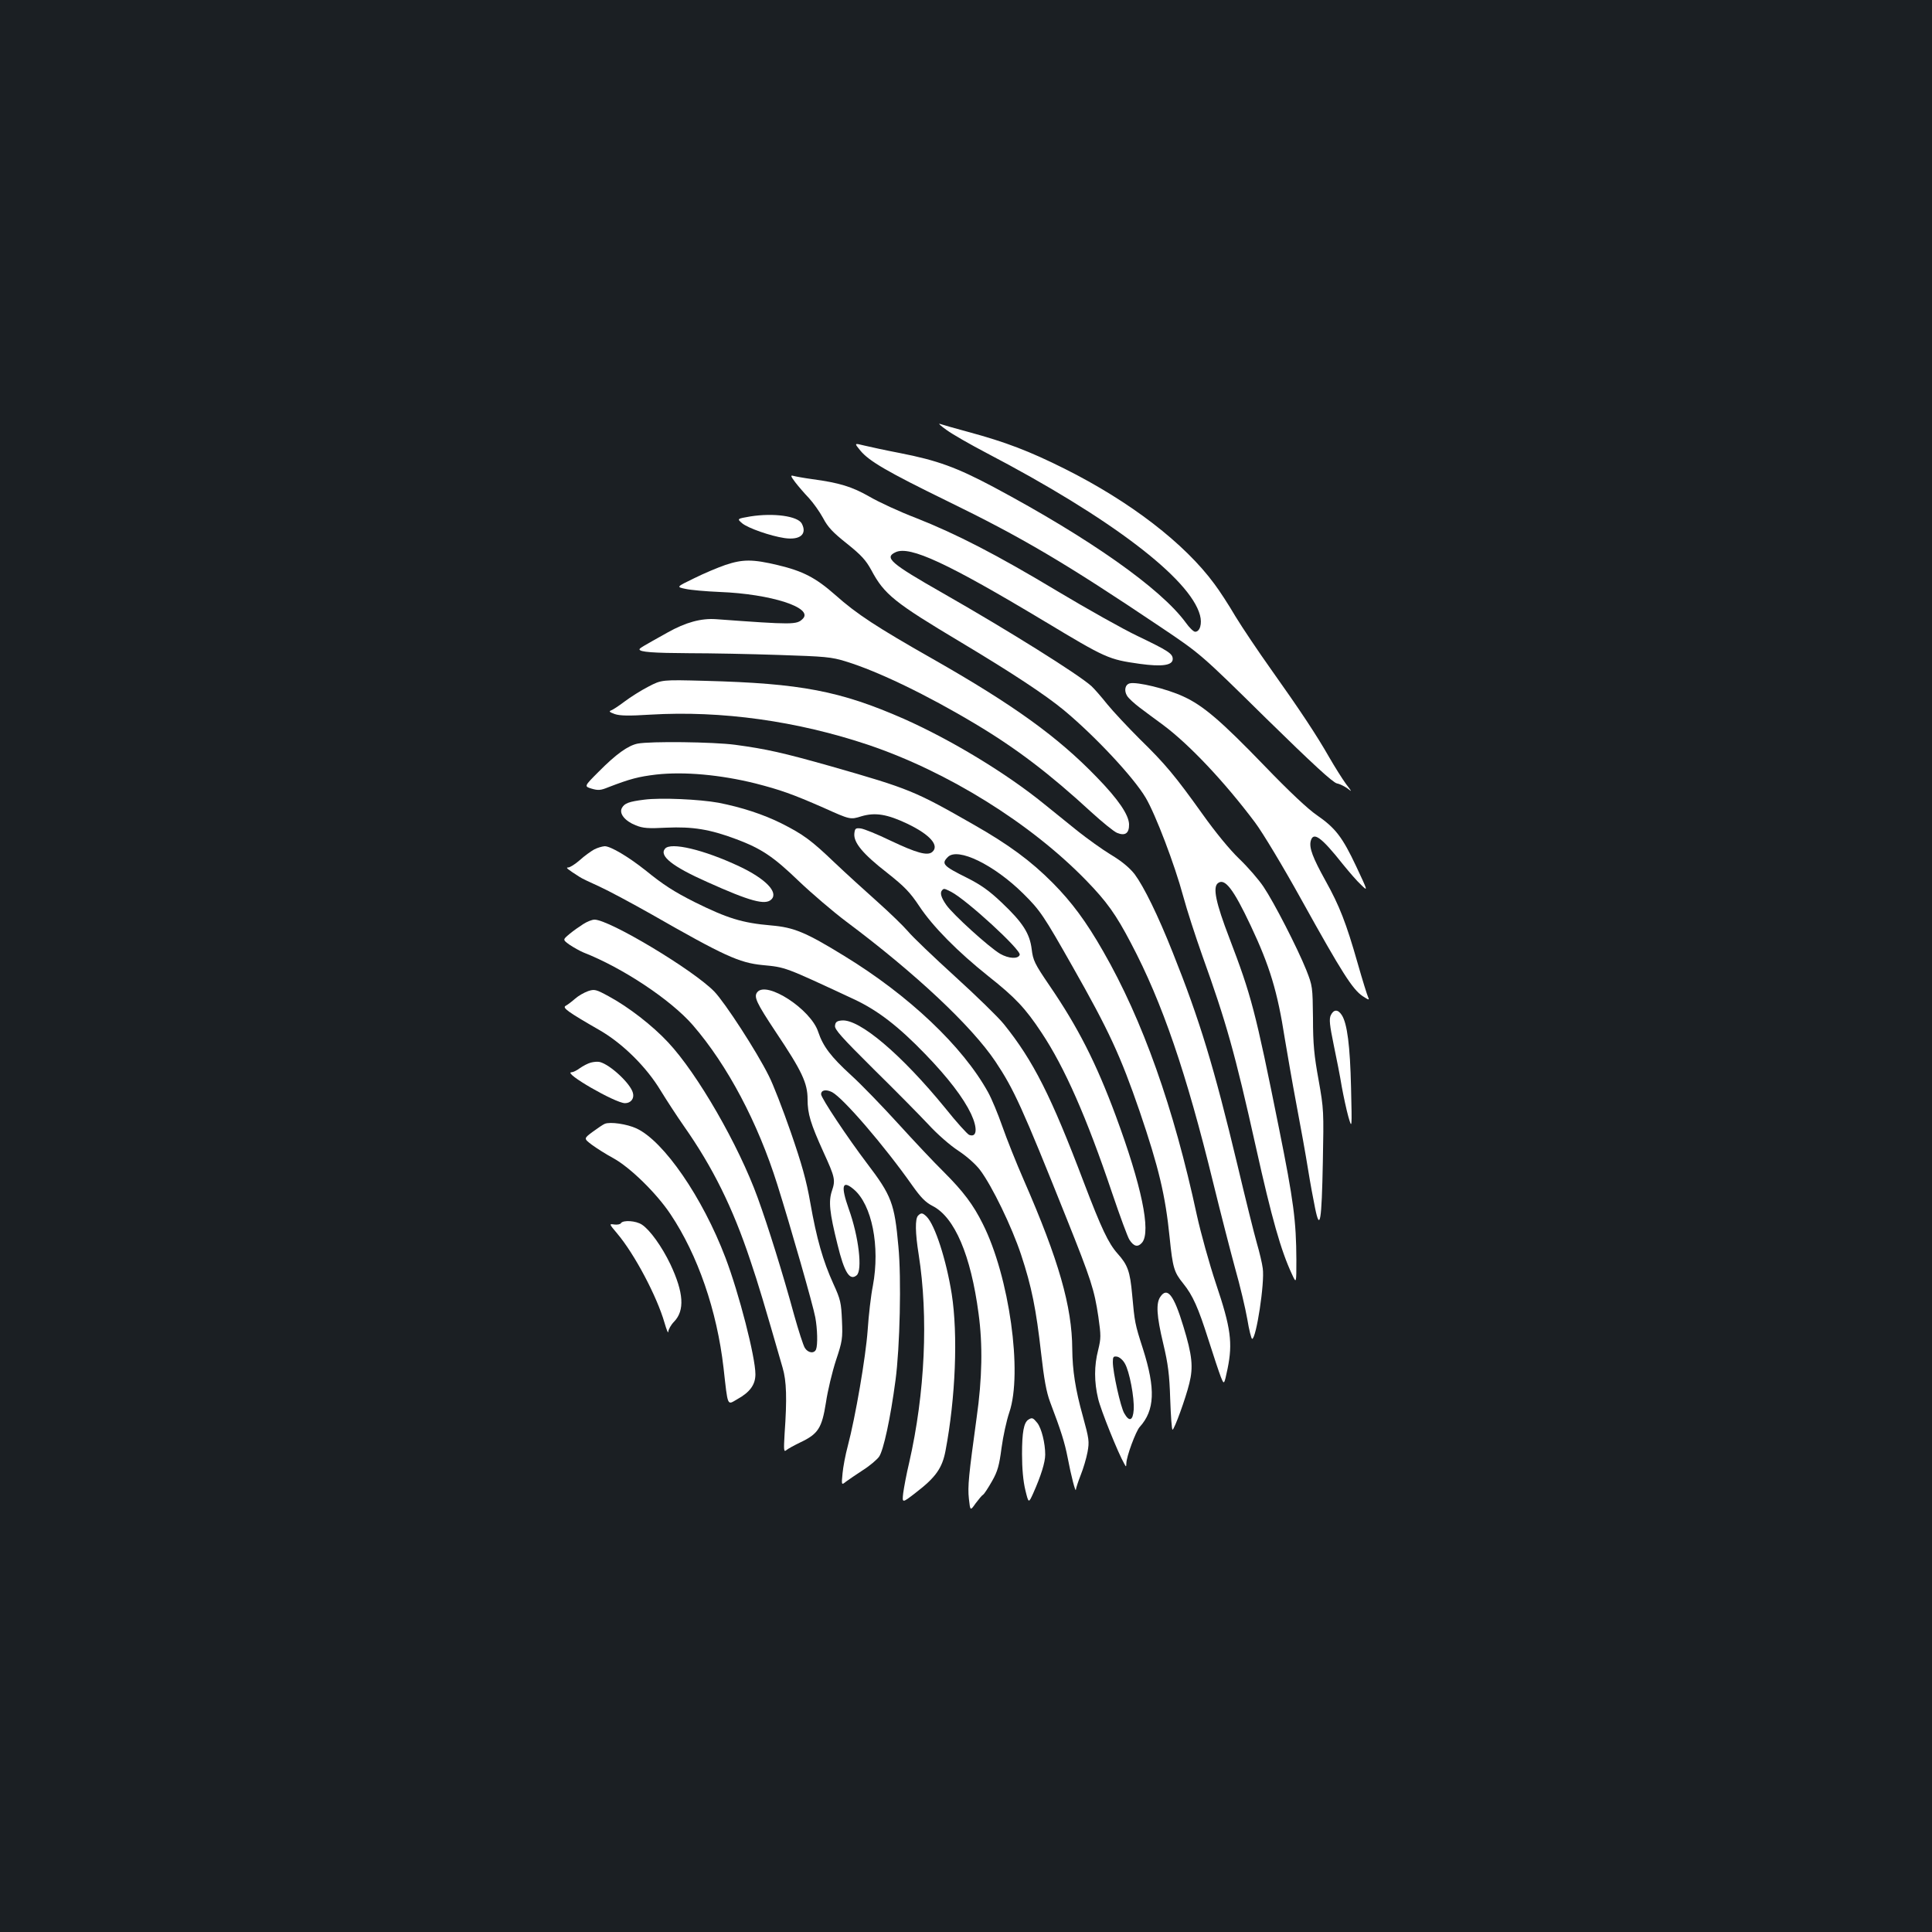 <?xml version="1.0" standalone="no"?>
<!DOCTYPE svg PUBLIC "-//W3C//DTD SVG 20010904//EN"
 "http://www.w3.org/TR/2001/REC-SVG-20010904/DTD/svg10.dtd">
<svg version="1.0" xmlns="http://www.w3.org/2000/svg"
 width="1000pt" height="1000pt" viewBox="0 0 1000 1000"
 preserveAspectRatio="xMidYMid meet">
<rect width="100%" height="100%" fill="#1b1f23"/>
<g transform="translate(0,1000) scale(0.1,-0.1)"
fill="#ffffff" stroke="none">
<path d="M4900 7774 c30 -22 123 -75 205 -118 641 -335 1055 -650 1106 -840
12 -44 0 -86 -25 -86 -8 0 -30 21 -49 48 -130 177 -498 436 -994 701 -192 102
-291 138 -485 176 -73 14 -156 32 -185 39 -52 13 -52 13 -20 -26 45 -55 142
-111 451 -262 386 -188 610 -320 1101 -650 210 -141 210 -141 547 -473 242
-237 346 -333 368 -338 16 -3 41 -16 56 -27 23 -19 22 -16 -9 24 -19 26 -58
88 -88 140 -64 112 -147 238 -302 456 -64 90 -146 212 -182 271 -35 60 -84
135 -109 168 -154 210 -436 427 -776 597 -182 91 -305 138 -497 190 -70 19
-137 38 -148 42 -11 4 5 -11 35 -32z"/>
<path d="M4116 7504 c16 -21 48 -58 71 -82 22 -24 55 -70 73 -103 25 -48 51
-75 124 -133 75 -60 98 -86 126 -137 67 -126 120 -168 463 -373 264 -158 440
-274 535 -353 161 -134 360 -347 422 -452 51 -86 150 -346 194 -509 19 -71 64
-209 99 -308 123 -342 169 -504 277 -989 83 -373 130 -538 187 -660 23 -50 23
-50 23 75 -1 200 -14 303 -90 680 -123 612 -143 686 -257 985 -70 182 -86 261
-60 283 36 30 81 -29 171 -220 98 -208 138 -339 176 -583 12 -71 38 -224 60
-340 22 -115 49 -266 60 -335 11 -69 28 -161 37 -204 25 -122 34 -70 40 239 5
264 5 273 -22 425 -23 126 -29 186 -29 320 -2 163 -2 166 -35 250 -46 114
-167 350 -221 430 -24 36 -80 101 -126 145 -50 48 -125 140 -189 230 -143 200
-193 260 -326 390 -61 61 -137 142 -168 180 -31 39 -67 80 -81 93 -67 61 -430
288 -770 482 -272 155 -305 184 -244 212 74 34 269 -57 769 -357 321 -193 332
-198 494 -221 116 -16 171 -8 171 25 0 28 -24 43 -180 118 -80 38 -266 143
-415 232 -316 190 -524 297 -734 380 -84 32 -192 82 -240 110 -91 52 -156 72
-297 91 -44 6 -87 14 -98 17 -15 4 -14 -1 10 -33z"/>
<path d="M3884 7327 c-70 -12 -70 -12 -42 -36 31 -25 145 -65 218 -76 81 -12
119 20 90 75 -21 39 -146 56 -266 37z"/>
<path d="M3755 7076 c-38 -13 -112 -44 -162 -69 -93 -45 -93 -45 -45 -55 26
-6 106 -13 177 -16 265 -10 488 -82 430 -139 -31 -31 -50 -31 -447 -2 -78 6
-159 -16 -253 -69 -127 -71 -145 -81 -145 -87 0 -14 71 -19 259 -20 108 0 315
-4 461 -9 242 -8 272 -10 349 -34 164 -50 421 -174 671 -324 211 -126 384
-258 598 -455 57 -52 117 -101 134 -108 42 -17 63 -2 62 45 -2 49 -55 128
-168 244 -201 208 -429 373 -851 613 -285 162 -390 230 -501 329 -102 90 -168
124 -298 155 -130 31 -181 31 -271 1z"/>
<path d="M3356 6446 c-39 -20 -94 -55 -123 -77 -29 -22 -61 -43 -70 -46 -13
-5 -8 -9 19 -19 27 -9 73 -10 184 -3 368 22 761 -33 1130 -157 408 -138 837
-404 1125 -700 108 -111 155 -177 233 -326 162 -307 286 -669 426 -1242 38
-155 89 -353 113 -441 25 -88 53 -206 63 -263 9 -56 21 -102 25 -102 21 0 66
291 55 365 -3 25 -17 84 -31 132 -14 49 -59 230 -100 403 -122 509 -195 750
-335 1100 -77 194 -149 340 -197 405 -26 33 -66 67 -123 101 -46 28 -122 83
-169 120 -47 38 -126 102 -176 142 -195 159 -481 332 -726 441 -330 145 -535
184 -1029 197 -225 6 -225 6 -294 -30z"/>
<path d="M5848 6463 c-25 -6 -31 -38 -14 -65 8 -13 37 -39 63 -59 26 -20 82
-61 124 -92 134 -100 316 -292 475 -504 39 -52 144 -226 243 -405 207 -373
262 -459 314 -494 31 -20 36 -22 29 -7 -5 10 -30 90 -55 178 -59 207 -94 297
-166 426 -67 121 -85 170 -77 205 13 52 54 23 168 -121 31 -38 72 -86 93 -105
36 -35 36 -35 -25 95 -72 153 -108 199 -203 265 -46 31 -145 124 -272 256
-224 232 -317 312 -420 359 -86 40 -240 77 -277 68z"/>
<path d="M3300 6151 c-49 -10 -111 -54 -201 -145 -76 -76 -76 -76 -37 -88 34
-10 47 -9 86 7 114 44 157 55 249 66 144 16 332 -1 513 -46 128 -33 189 -54
353 -126 138 -62 138 -62 196 -44 71 21 133 11 238 -39 117 -56 167 -113 128
-146 -25 -21 -83 -4 -216 59 -68 33 -137 61 -154 63 -27 3 -30 0 -33 -27 -4
-46 43 -104 169 -202 91 -72 119 -101 167 -173 70 -106 200 -237 358 -363 139
-110 191 -165 275 -292 119 -179 233 -437 365 -829 41 -121 81 -230 90 -243
23 -36 44 -40 66 -14 46 58 -3 294 -137 656 -102 275 -196 459 -343 674 -77
113 -85 130 -92 188 -10 82 -47 139 -156 242 -63 60 -107 91 -176 126 -127 63
-137 74 -102 109 51 52 239 -40 390 -189 88 -87 106 -114 255 -377 188 -331
249 -463 348 -751 99 -291 133 -434 155 -652 16 -158 23 -180 70 -238 50 -62
78 -125 131 -292 26 -82 55 -169 64 -192 17 -42 17 -42 35 43 27 133 17 211
-60 439 -35 105 -79 264 -99 355 -120 558 -281 1011 -485 1366 -88 154 -162
254 -261 354 -113 114 -229 199 -408 301 -306 175 -332 186 -741 303 -248 70
-332 89 -495 111 -113 15 -439 19 -505 6z m1623 -767 c81 -42 363 -301 355
-326 -8 -23 -57 -20 -101 5 -58 34 -246 205 -279 253 -28 40 -34 64 -21 77 9
9 10 9 46 -9z"/>
<path d="M3335 5861 c-81 -10 -103 -19 -116 -43 -16 -29 16 -68 72 -90 37 -15
64 -17 159 -12 134 6 224 -8 362 -60 130 -49 191 -90 323 -217 66 -63 176
-157 245 -209 360 -269 649 -541 772 -724 96 -144 138 -236 368 -811 128 -320
144 -370 165 -510 14 -99 14 -111 -1 -173 -21 -81 -21 -165 0 -252 13 -57 104
-283 135 -336 10 -18 10 -18 11 2 0 34 49 166 69 188 78 86 83 196 17 404 -42
130 -43 138 -56 281 -11 121 -23 154 -76 213 -47 53 -83 129 -173 365 -170
449 -262 632 -415 822 -28 35 -142 146 -252 246 -111 101 -221 206 -244 234
-23 27 -94 96 -158 153 -64 57 -164 148 -222 203 -120 115 -162 146 -275 203
-94 47 -208 84 -326 107 -99 18 -299 27 -384 16z m2487 -2918 c24 -40 50 -178
46 -240 -4 -57 -23 -64 -49 -18 -19 32 -59 213 -59 265 0 27 3 31 22 28 12 -2
30 -17 40 -35z"/>
<path d="M3075 5603 c-16 -9 -50 -33 -74 -55 -24 -21 -51 -38 -60 -38 -15 0
-5 -8 59 -49 8 -6 54 -28 103 -50 48 -22 169 -87 270 -144 374 -214 453 -250
572 -262 123 -12 110 -7 475 -177 124 -58 231 -141 369 -284 119 -123 198
-227 237 -309 35 -75 31 -125 -10 -109 -9 4 -65 65 -123 138 -227 278 -445
463 -536 454 -25 -2 -33 -8 -35 -27 -3 -19 34 -60 200 -225 112 -110 240 -240
284 -287 45 -49 111 -107 154 -135 44 -29 90 -70 112 -99 63 -83 166 -297 213
-439 55 -166 78 -282 104 -512 15 -133 27 -199 46 -250 57 -150 76 -211 91
-288 18 -95 42 -188 43 -165 1 8 12 42 25 75 13 32 29 86 35 118 10 55 8 68
-24 185 -39 139 -54 239 -55 348 -1 220 -70 461 -250 873 -40 91 -90 217 -112
280 -22 63 -55 143 -74 177 -131 237 -410 501 -744 705 -200 123 -261 148
-379 158 -150 13 -226 37 -394 120 -109 55 -162 89 -257 166 -87 69 -179 124
-210 124 -14 -1 -38 -8 -55 -17z"/>
<path d="M3442 5607 c-31 -37 38 -92 218 -172 222 -100 302 -122 333 -90 37
37 -31 107 -167 171 -183 86 -355 127 -384 91z"/>
<path d="M3019 5217 c-19 -12 -52 -35 -71 -51 -36 -30 -36 -30 0 -56 21 -14
53 -32 72 -40 204 -80 452 -245 566 -376 180 -208 337 -506 437 -824 69 -219
186 -628 197 -689 11 -60 13 -141 4 -165 -9 -23 -41 -20 -58 7 -8 12 -33 90
-56 172 -58 213 -135 459 -188 605 -99 273 -312 643 -464 805 -81 87 -205 183
-307 238 -66 36 -74 38 -107 27 -20 -7 -50 -24 -67 -39 -18 -16 -40 -32 -49
-37 -19 -10 10 -31 177 -127 119 -69 241 -190 314 -311 30 -49 84 -132 121
-185 149 -212 253 -422 344 -696 41 -121 71 -222 167 -555 20 -68 23 -159 10
-342 -5 -85 -4 -95 9 -84 8 7 41 25 72 40 93 44 112 74 133 206 9 62 33 161
52 219 33 99 35 113 31 206 -4 92 -7 108 -45 191 -53 117 -86 231 -119 419
-20 115 -44 200 -101 365 -41 118 -92 250 -114 292 -63 127 -227 379 -282 436
-109 112 -543 372 -620 372 -12 0 -38 -10 -58 -23z"/>
<path d="M3920 4865 c-20 -24 -5 -55 95 -206 136 -203 165 -265 165 -349 0
-75 15 -125 83 -275 59 -129 62 -143 43 -199 -18 -54 -13 -110 29 -278 35
-144 63 -189 99 -159 31 26 11 200 -41 344 -42 119 -34 152 26 101 94 -79 137
-295 99 -499 -10 -49 -22 -153 -27 -230 -10 -139 -63 -448 -103 -600 -12 -44
-24 -108 -27 -141 -6 -62 -6 -62 19 -42 14 10 53 37 87 59 35 22 72 54 83 69
23 33 59 199 85 395 23 171 31 529 15 694 -20 222 -35 262 -162 429 -101 133
-238 339 -238 358 0 22 25 27 57 11 58 -31 270 -277 415 -483 44 -62 68 -87
105 -106 114 -58 198 -254 238 -557 22 -161 19 -335 -10 -539 -41 -299 -47
-355 -40 -420 7 -63 7 -63 35 -23 16 21 33 42 39 45 6 4 26 35 46 70 29 51 37
81 49 172 8 60 26 142 40 183 70 204 0 704 -137 976 -49 99 -101 168 -200 267
-52 51 -159 165 -239 253 -80 88 -189 201 -243 250 -104 95 -145 149 -170 224
-38 117 -266 265 -315 206z"/>
<path d="M6888 4745 c-9 -20 -6 -50 15 -152 15 -71 34 -168 42 -218 9 -49 24
-119 34 -155 19 -65 19 -65 14 150 -5 218 -20 333 -48 376 -20 31 -42 30 -57
-1z"/>
<path d="M3058 4500 c-15 -4 -40 -17 -57 -29 -16 -12 -35 -21 -43 -21 -48 -1
227 -160 277 -160 30 0 49 24 41 53 -12 48 -117 146 -171 160 -11 3 -32 1 -47
-3z"/>
<path d="M3130 4183 c-8 -3 -36 -22 -62 -41 -47 -35 -47 -35 -5 -67 23 -17 73
-49 112 -70 87 -48 223 -181 295 -289 142 -212 241 -500 275 -796 23 -205 18
-193 70 -163 67 37 95 76 95 130 0 89 -85 419 -155 603 -119 313 -319 603
-460 669 -49 23 -137 36 -165 24z"/>
<path d="M4752 3708 c-16 -16 -15 -89 3 -201 51 -323 33 -717 -49 -1077 -14
-58 -27 -129 -31 -158 -6 -53 -6 -53 65 2 103 79 137 127 154 217 52 274 65
601 32 812 -28 175 -86 356 -130 400 -21 20 -28 21 -44 5z"/>
<path d="M3214 3669 c-3 -6 -19 -9 -34 -7 -28 4 -28 4 14 -46 90 -106 206
-326 245 -461 11 -38 20 -60 20 -48 1 12 14 36 30 52 56 58 50 150 -19 297
-44 92 -106 178 -147 205 -31 21 -98 25 -109 8z"/>
<path d="M6006 3288 c-23 -33 -20 -97 15 -243 25 -105 32 -160 36 -287 3 -87
8 -158 12 -158 9 0 68 162 87 240 21 84 15 145 -31 295 -49 162 -83 206 -119
153z"/>
<path d="M5323 2652 c-24 -15 -33 -66 -33 -179 0 -74 6 -140 17 -185 17 -70
17 -70 41 -17 40 90 62 160 62 200 0 59 -19 136 -41 164 -22 27 -27 29 -46 17z"/>
</g>
</svg>
